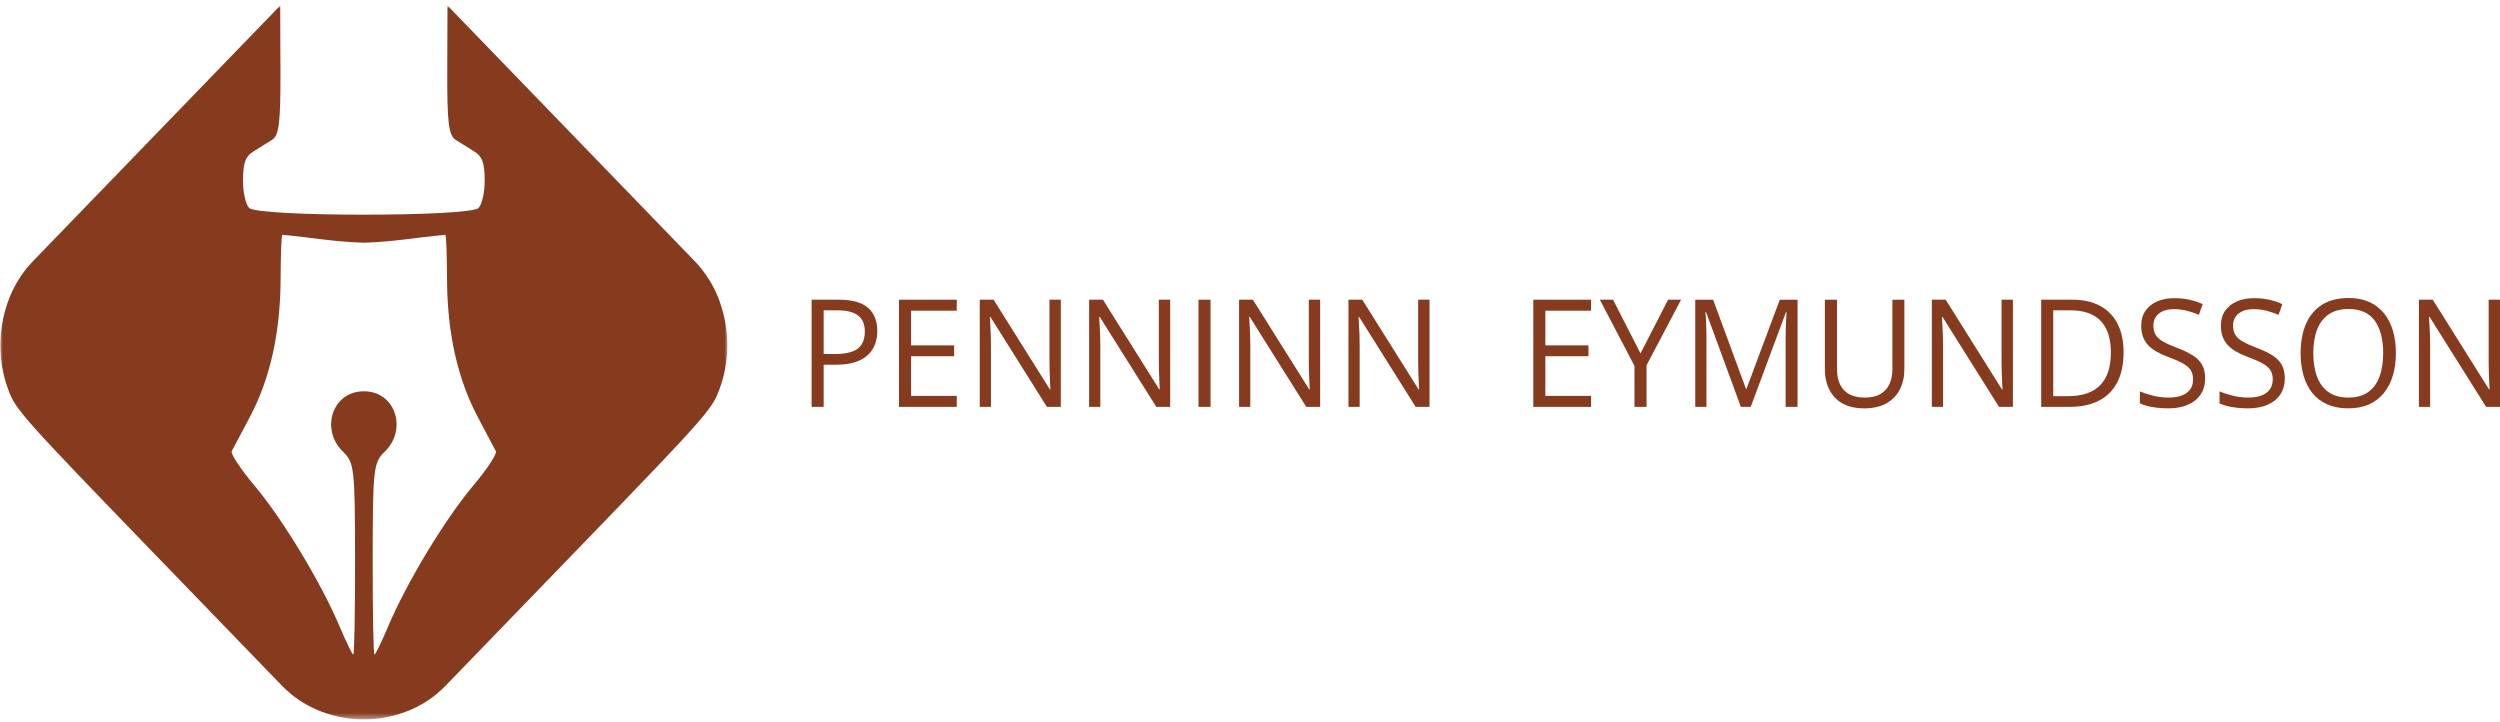 <svg width="440" height="127" viewBox="0 0 440 127" fill="none" xmlns="http://www.w3.org/2000/svg">
<path d="M147.614 52.747C149.97 52.747 151.69 53.223 152.775 54.173C153.862 55.124 154.405 56.485 154.405 58.258C154.405 59.056 154.277 59.815 154.022 60.534C153.77 61.253 153.359 61.886 152.793 62.432C152.228 62.977 151.486 63.407 150.566 63.721C149.646 64.034 148.52 64.19 147.188 64.19H144.965V71.611H142.846V52.747H147.614ZM147.414 54.62H144.965V62.307H146.953C148.118 62.307 149.088 62.179 149.866 61.922C150.645 61.664 151.229 61.245 151.621 60.663C152.014 60.082 152.21 59.31 152.21 58.347C152.21 57.091 151.822 56.157 151.049 55.544C150.274 54.929 149.062 54.62 147.414 54.62Z" fill="#863B1F"/>
<path d="M168.388 71.611H158.227V52.747H168.388V54.683H160.346V60.785H167.927V62.694H160.346V69.675H168.388V71.611Z" fill="#863B1F"/>
<path d="M186.703 71.611H184.258L174.307 55.765H174.207C174.231 56.189 174.259 56.669 174.293 57.206C174.326 57.743 174.354 58.316 174.375 58.923C174.397 59.529 174.408 60.146 174.408 60.774V71.611H172.435V52.747H174.869L184.78 68.542H184.869C184.852 68.239 184.831 67.81 184.805 67.256C184.781 66.702 184.759 66.106 184.737 65.465C184.716 64.822 184.705 64.226 184.705 63.677V52.747H186.703V71.611Z" fill="#863B1F"/>
<path d="M205.953 71.611H203.508L193.557 55.765H193.457C193.481 56.189 193.509 56.669 193.543 57.206C193.576 57.743 193.604 58.316 193.625 58.923C193.647 59.529 193.658 60.146 193.658 60.774V71.611H191.685V52.747H194.119L204.03 68.542H204.119C204.102 68.239 204.081 67.81 204.055 67.256C204.031 66.702 204.009 66.106 203.987 65.465C203.966 64.822 203.955 64.226 203.955 63.677V52.747H205.953V71.611Z" fill="#863B1F"/>
<path d="M210.936 71.611V52.747H213.055V71.611H210.936Z" fill="#863B1F"/>
<path d="M232.347 71.611H229.902L219.951 55.765H219.851C219.874 56.189 219.903 56.669 219.937 57.206C219.97 57.743 219.998 58.316 220.019 58.923C220.04 59.529 220.051 60.146 220.051 60.774V71.611H218.078V52.747H220.512L230.424 68.542H230.513C230.496 68.239 230.475 67.81 230.449 67.256C230.425 66.702 230.402 66.106 230.381 65.465C230.359 64.822 230.349 64.227 230.349 63.677V52.747H232.347V71.611Z" fill="#863B1F"/>
<path d="M251.596 71.611H249.151L239.2 55.765H239.1C239.123 56.189 239.152 56.669 239.186 57.206C239.219 57.743 239.247 58.316 239.268 58.923C239.289 59.529 239.3 60.146 239.3 60.774V71.611H237.327V52.747H239.761L249.673 68.542H249.762C249.745 68.239 249.724 67.81 249.698 67.256C249.674 66.702 249.651 66.106 249.63 65.465C249.608 64.822 249.598 64.227 249.598 63.677V52.747H251.596V71.611Z" fill="#863B1F"/>
<path d="M280.026 71.611H269.864V52.747H280.026V54.683H271.984V60.785H279.565V62.694H271.984V69.675H280.026V71.611Z" fill="#863B1F"/>
<path d="M288.73 62.203L293.584 52.747H295.871L289.791 64.294V71.611H287.668V64.397L281.574 52.747H283.897L288.73 62.203Z" fill="#863B1F"/>
<path d="M306.393 71.611L300.263 54.916H300.163C300.196 55.268 300.225 55.698 300.249 56.205C300.275 56.713 300.296 57.265 300.313 57.863C300.329 58.462 300.338 59.07 300.338 59.688V71.611H298.365V52.748H301.511L307.29 68.438H307.38L313.245 52.748H316.369V71.611H314.271V59.533C314.271 58.974 314.279 58.414 314.296 57.852C314.312 57.289 314.332 56.755 314.356 56.253C314.382 55.749 314.407 55.311 314.432 54.941H314.331L308.127 71.611H306.393Z" fill="#863B1F"/>
<path d="M335.171 52.748V64.955C335.171 66.287 334.91 67.474 334.388 68.516C333.868 69.555 333.084 70.374 332.036 70.972C330.987 71.57 329.672 71.87 328.09 71.87C325.836 71.87 324.119 71.238 322.94 69.975C321.762 68.71 321.174 67.019 321.174 64.903V52.748H323.311V64.966C323.311 66.567 323.72 67.802 324.541 68.671C325.36 69.538 326.585 69.971 328.215 69.971C329.33 69.971 330.244 69.763 330.957 69.347C331.669 68.931 332.198 68.346 332.544 67.592C332.888 66.839 333.062 65.969 333.062 64.981V52.748H335.171Z" fill="#863B1F"/>
<path d="M354.271 71.611H351.827L341.876 55.765H341.776C341.799 56.189 341.828 56.669 341.862 57.206C341.895 57.743 341.922 58.316 341.944 58.923C341.965 59.529 341.976 60.146 341.976 60.774V71.611H340.003V52.747H342.437L352.348 68.542H352.438C352.421 68.239 352.399 67.81 352.373 67.256C352.349 66.702 352.327 66.106 352.306 65.465C352.284 64.822 352.273 64.227 352.273 63.677V52.747H354.271V71.611Z" fill="#863B1F"/>
<path d="M373.747 62C373.747 64.123 373.371 65.897 372.621 67.323C371.872 68.747 370.788 69.818 369.368 70.536C367.95 71.253 366.23 71.611 364.207 71.611H359.253V52.747H364.757C366.613 52.747 368.211 53.098 369.55 53.8C370.892 54.5 371.925 55.536 372.653 56.91C373.382 58.282 373.747 59.979 373.747 62ZM371.513 62.078C371.513 60.381 371.239 58.982 370.694 57.882C370.148 56.781 369.348 55.963 368.296 55.425C367.245 54.889 365.956 54.62 364.432 54.62H361.372V69.727H363.96C366.471 69.727 368.357 69.087 369.618 67.806C370.881 66.524 371.513 64.614 371.513 62.078Z" fill="#863B1F"/>
<path d="M388.101 66.591C388.101 67.71 387.833 68.663 387.297 69.45C386.761 70.239 386.009 70.839 385.042 71.253C384.077 71.664 382.941 71.87 381.635 71.87C380.944 71.87 380.29 71.835 379.673 71.766C379.058 71.697 378.492 71.599 377.975 71.471C377.461 71.341 377.008 71.181 376.617 70.99V68.889C377.241 69.155 378.002 69.402 378.901 69.631C379.799 69.858 380.739 69.971 381.721 69.971C382.638 69.971 383.413 69.845 384.045 69.591C384.678 69.338 385.16 68.973 385.489 68.497C385.817 68.02 385.982 67.445 385.982 66.772C385.982 66.128 385.843 65.589 385.567 65.154C385.293 64.719 384.838 64.323 384.202 63.965C383.566 63.609 382.698 63.228 381.6 62.824C380.825 62.541 380.142 62.229 379.552 61.889C378.96 61.55 378.465 61.165 378.065 60.737C377.664 60.307 377.362 59.808 377.157 59.241C376.954 58.672 376.853 58.022 376.853 57.291C376.853 56.284 377.101 55.422 377.597 54.705C378.092 53.987 378.778 53.436 379.655 53.054C380.535 52.67 381.543 52.478 382.683 52.478C383.657 52.478 384.557 52.573 385.385 52.762C386.214 52.95 386.974 53.204 387.665 53.523L387.004 55.407C386.346 55.122 385.649 54.885 384.913 54.698C384.177 54.508 383.416 54.413 382.633 54.413C381.851 54.413 381.192 54.532 380.656 54.768C380.12 55.004 379.71 55.339 379.427 55.769C379.142 56.197 379.001 56.709 379.001 57.302C379.001 57.965 379.135 58.515 379.405 58.953C379.677 59.392 380.11 59.78 380.706 60.12C381.301 60.46 382.09 60.816 383.072 61.188C384.145 61.592 385.054 62.019 385.803 62.469C386.554 62.92 387.124 63.47 387.515 64.12C387.906 64.77 388.101 65.594 388.101 66.591Z" fill="#863B1F"/>
<path d="M402.124 66.591C402.124 67.71 401.856 68.663 401.32 69.45C400.783 70.239 400.031 70.839 399.064 71.253C398.099 71.664 396.963 71.87 395.658 71.87C394.966 71.87 394.312 71.835 393.696 71.766C393.081 71.697 392.514 71.599 391.998 71.471C391.483 71.341 391.03 71.181 390.64 70.99V68.889C391.263 69.155 392.025 69.402 392.924 69.631C393.822 69.858 394.762 69.971 395.744 69.971C396.66 69.971 397.435 69.845 398.067 69.591C398.701 69.338 399.182 68.973 399.511 68.497C399.84 68.02 400.004 67.445 400.004 66.772C400.004 66.128 399.866 65.588 399.59 65.154C399.315 64.719 398.86 64.323 398.224 63.965C397.588 63.609 396.72 63.228 395.622 62.824C394.847 62.541 394.165 62.229 393.574 61.889C392.983 61.55 392.488 61.165 392.087 60.737C391.687 60.307 391.384 59.808 391.179 59.241C390.977 58.672 390.876 58.022 390.876 57.291C390.876 56.284 391.123 55.422 391.619 54.705C392.114 53.987 392.8 53.436 393.678 53.054C394.557 52.67 395.566 52.478 396.705 52.478C397.679 52.478 398.58 52.573 399.407 52.762C400.237 52.95 400.996 53.204 401.688 53.523L401.026 55.407C400.369 55.122 399.672 54.885 398.936 54.698C398.199 54.508 397.439 54.413 396.655 54.413C395.873 54.413 395.215 54.532 394.679 54.768C394.142 55.004 393.732 55.339 393.449 55.769C393.165 56.197 393.024 56.709 393.024 57.302C393.024 57.965 393.158 58.515 393.428 58.953C393.699 59.392 394.133 59.78 394.729 60.12C395.324 60.46 396.113 60.816 397.095 61.188C398.167 61.592 399.077 62.019 399.826 62.469C400.576 62.92 401.146 63.47 401.538 64.12C401.928 64.77 402.124 65.594 402.124 66.591Z" fill="#863B1F"/>
<path d="M421.674 62.155C421.674 63.609 421.495 64.931 421.138 66.122C420.781 67.311 420.249 68.335 419.544 69.192C418.841 70.049 417.968 70.71 416.927 71.175C415.888 71.638 414.683 71.87 413.31 71.87C411.895 71.87 410.66 71.638 409.607 71.175C408.554 70.71 407.679 70.048 406.984 69.188C406.29 68.326 405.77 67.299 405.425 66.104C405.08 64.907 404.907 63.583 404.907 62.129C404.907 60.201 405.215 58.511 405.829 57.058C406.446 55.603 407.381 54.471 408.632 53.663C409.884 52.856 411.456 52.452 413.346 52.452C415.152 52.452 416.674 52.853 417.91 53.652C419.147 54.45 420.084 55.575 420.72 57.025C421.356 58.475 421.674 60.185 421.674 62.155ZM407.141 62.155C407.141 63.754 407.361 65.138 407.802 66.307C408.243 67.477 408.918 68.381 409.829 69.018C410.741 69.653 411.902 69.971 413.31 69.971C414.723 69.971 415.881 69.653 416.785 69.018C417.687 68.381 418.355 67.477 418.79 66.307C419.223 65.138 419.44 63.754 419.44 62.155C419.44 59.72 418.947 57.817 417.96 56.445C416.974 55.074 415.435 54.387 413.346 54.387C411.931 54.387 410.765 54.701 409.85 55.329C408.935 55.957 408.255 56.85 407.81 58.007C407.364 59.162 407.141 60.545 407.141 62.155Z" fill="#863B1F"/>
<path d="M440 71.611H437.555L427.604 55.765H427.504C427.528 56.189 427.556 56.669 427.59 57.206C427.623 57.743 427.651 58.316 427.672 58.923C427.694 59.529 427.704 60.146 427.704 60.774V71.611H425.731V52.747H428.166L438.077 68.542H438.166C438.149 68.239 438.128 67.81 438.102 67.256C438.078 66.702 438.056 66.106 438.034 65.465C438.013 64.822 438.002 64.226 438.002 63.677V52.747H440V71.611Z" fill="#863B1F"/>
<mask id="mask0_53_671" style="mask-type:luminance" maskUnits="userSpaceOnUse" x="0" y="0" width="129" height="127">
<path d="M0 0.935H128.136V126.584H0V0.935Z" fill="white"/>
</mask>
<g mask="url(#mask0_53_671)">
<path d="M126.73 53.255C126.258 51.88 125.639 50.574 124.887 49.349C124.428 48.607 123.929 47.891 123.376 47.211C123.024 46.778 122.651 46.358 122.258 45.952L102.022 25.032L78.758 0.977L78.718 12.317C78.684 21.601 78.957 23.836 80.208 24.62C81.06 25.149 82.537 26.071 83.495 26.676C84.879 27.55 85.259 28.567 85.305 31.6C85.338 33.705 84.853 35.953 84.234 36.592C83.462 37.391 73.72 37.789 64.038 37.782C54.355 37.789 44.612 37.391 43.841 36.592C43.215 35.946 42.736 33.698 42.769 31.6C42.816 28.567 43.195 27.55 44.579 26.676C45.538 26.071 47.014 25.149 47.867 24.62C49.125 23.836 49.391 21.601 49.358 12.317L49.318 0.977L26.053 25.032L5.816 45.952C4.818 46.984 3.933 48.125 3.188 49.349C2.436 50.574 1.817 51.88 1.345 53.255C-0.399 58.303 -0.366 63.591 1.444 68.556C2.735 72.098 3.827 73.329 27.71 98.024L49.597 120.656C50.595 121.681 51.7 122.603 52.878 123.372C54.062 124.142 55.333 124.789 56.658 125.277C59.08 126.171 61.548 126.619 64.024 126.605C66.493 126.619 68.968 126.171 71.391 125.277C72.715 124.789 73.986 124.142 75.171 123.372C76.355 122.603 77.453 121.687 78.452 120.656L100.339 98.024C114.153 83.741 120.342 77.311 123.356 73.735C125.552 71.128 126.065 70.049 126.604 68.556C128.447 63.592 128.474 58.303 126.73 53.255ZM83.209 85.57C78.265 91.463 71.564 102.563 68.31 110.258C67.158 112.982 66.074 115.21 65.901 115.21C65.721 115.21 65.582 107.625 65.595 98.361C65.608 82.538 65.735 81.396 67.678 79.532C71.73 75.64 69.641 69.044 64.297 68.873H63.785C58.441 69.044 56.352 75.64 60.404 79.532C62.347 81.396 62.48 82.545 62.487 98.361C62.5 107.625 62.361 115.21 62.181 115.21C62.008 115.21 60.923 112.982 59.771 110.258C56.518 102.563 49.816 91.47 44.872 85.57C42.324 82.531 40.56 79.855 40.793 79.402C41.026 78.955 42.437 76.3 43.927 73.487C47.508 66.741 49.318 58.757 49.384 49.308C49.411 45.086 49.497 41.324 49.703 41.324C55.313 41.86 58.654 42.541 64.031 42.72C69.408 42.541 72.749 41.867 78.359 41.324C78.565 41.324 78.651 45.079 78.678 49.308C78.744 58.757 80.554 66.741 84.135 73.487C85.625 76.3 87.042 78.962 87.268 79.402C87.522 79.862 85.758 82.538 83.209 85.57Z" fill="#863B1F"/>
</g>
</svg>
